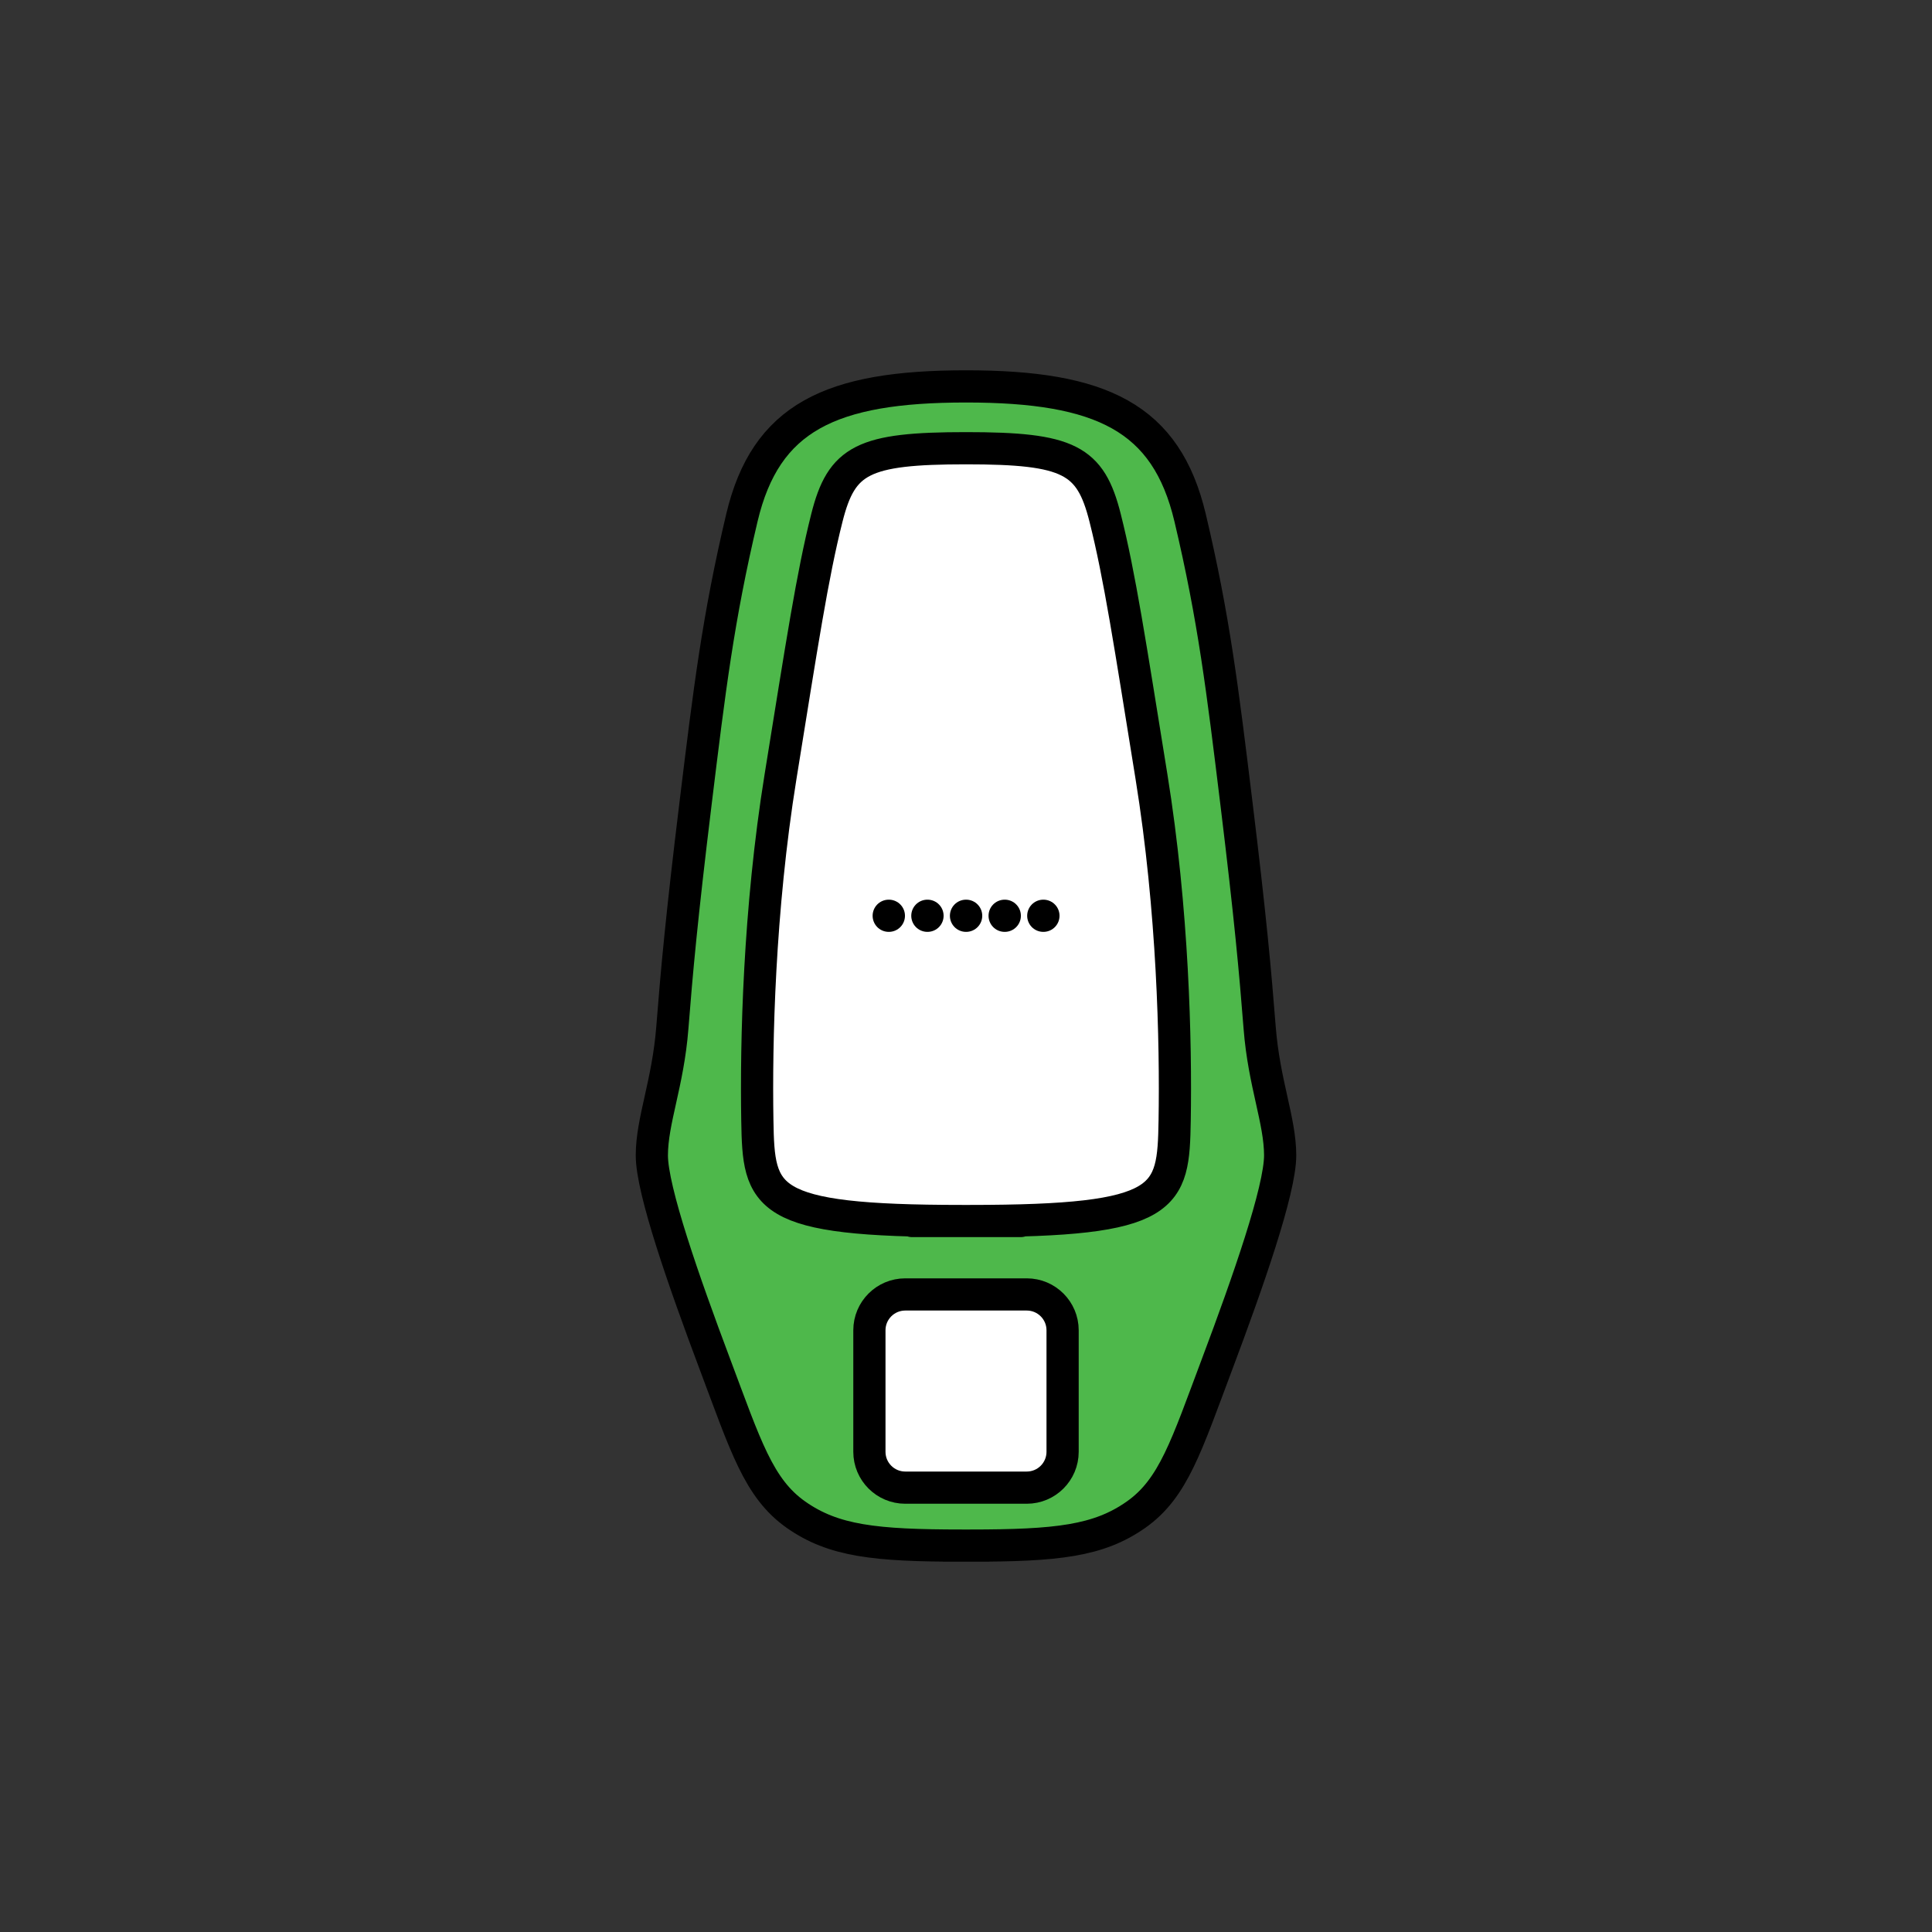 <?xml version="1.0" encoding="UTF-8" standalone="no"?><!DOCTYPE svg PUBLIC "-//W3C//DTD SVG 1.1//EN" "http://www.w3.org/Graphics/SVG/1.1/DTD/svg11.dtd"><svg width="100%" height="100%" viewBox="0 0 120 120" version="1.1" xmlns="http://www.w3.org/2000/svg" xmlns:xlink="http://www.w3.org/1999/xlink" xml:space="preserve" xmlns:serif="http://www.serif.com/" style="fill-rule:evenodd;clip-rule:evenodd;stroke-linecap:round;stroke-linejoin:round;stroke-miterlimit:1.5;"><rect x="0" y="0" width="120" height="120" fill="#333333" stroke="none"/><path d="M60,24c-8.424,0 -12.443,1.929 -13.92,8.16c-1.477,6.231 -2.015,10.677 -2.88,17.76c-0.865,7.083 -1.17,10.473 -1.44,13.92c-0.27,3.447 -1.271,5.76 -1.273,7.92c-0.002,2.16 2.003,7.879 3.913,12.96c1.91,5.081 2.712,7.723 5.04,9.36c2.328,1.637 4.914,1.92 10.32,1.92c5.406,0 -4.926,0 0.48,0c5.406,0 7.992,-0.283 10.32,-1.92c2.328,-1.637 3.13,-4.279 5.04,-9.36c1.91,-5.081 3.915,-10.8 3.913,-12.96c-0.002,-2.16 -1.003,-4.473 -1.273,-7.92c-0.27,-3.447 -0.575,-6.837 -1.44,-13.92c-0.865,-7.083 -1.403,-11.529 -2.88,-17.76c-1.477,-6.231 -5.496,-8.16 -13.92,-8.16" style="fill:#4eb84b;stroke:#000;stroke-width:2px;"/><path d="M60,27.84c6.405,0 7.729,0.709 8.64,4.32c0.911,3.611 1.537,7.77 2.88,16.08c1.343,8.31 1.522,16.511 1.44,21.36c-0.082,4.849 -0.331,6.24 -12.72,6.24c-12.389,0 11.909,0 -0.48,0c-12.389,0 -12.638,-1.391 -12.72,-6.24c-0.082,-4.849 0.097,-13.05 1.44,-21.36c1.343,-8.31 1.969,-12.469 2.88,-16.08c0.911,-3.611 2.235,-4.32 8.64,-4.32" style="fill:#fff;stroke:#000;stroke-width:2px;"/><path d="M66,82.626l-0,7.548c-0,1.229 -0.997,2.226 -2.226,2.226l-7.548,-0c-1.229,-0 -2.226,-0.997 -2.226,-2.226l0,-7.548c0,-1.229 0.997,-2.226 2.226,-2.226l7.548,-0c1.229,-0 2.226,0.997 2.226,2.226Z" style="fill:#fff;stroke:#000;stroke-width:2px;"/><path d="M55.2,56.88l0.009,-0" style="fill:none;stroke:#000;stroke-width:2px;"/><path d="M57.6,56.88l0.009,-0" style="fill:none;stroke:#000;stroke-width:2px;"/><path d="M60,56.88l0.009,-0" style="fill:none;stroke:#000;stroke-width:2px;"/><path d="M62.4,56.88l0.009,-0" style="fill:none;stroke:#000;stroke-width:2px;"/><path d="M64.8,56.88l0.009,-0" style="fill:none;stroke:#000;stroke-width:2px;"/></svg>